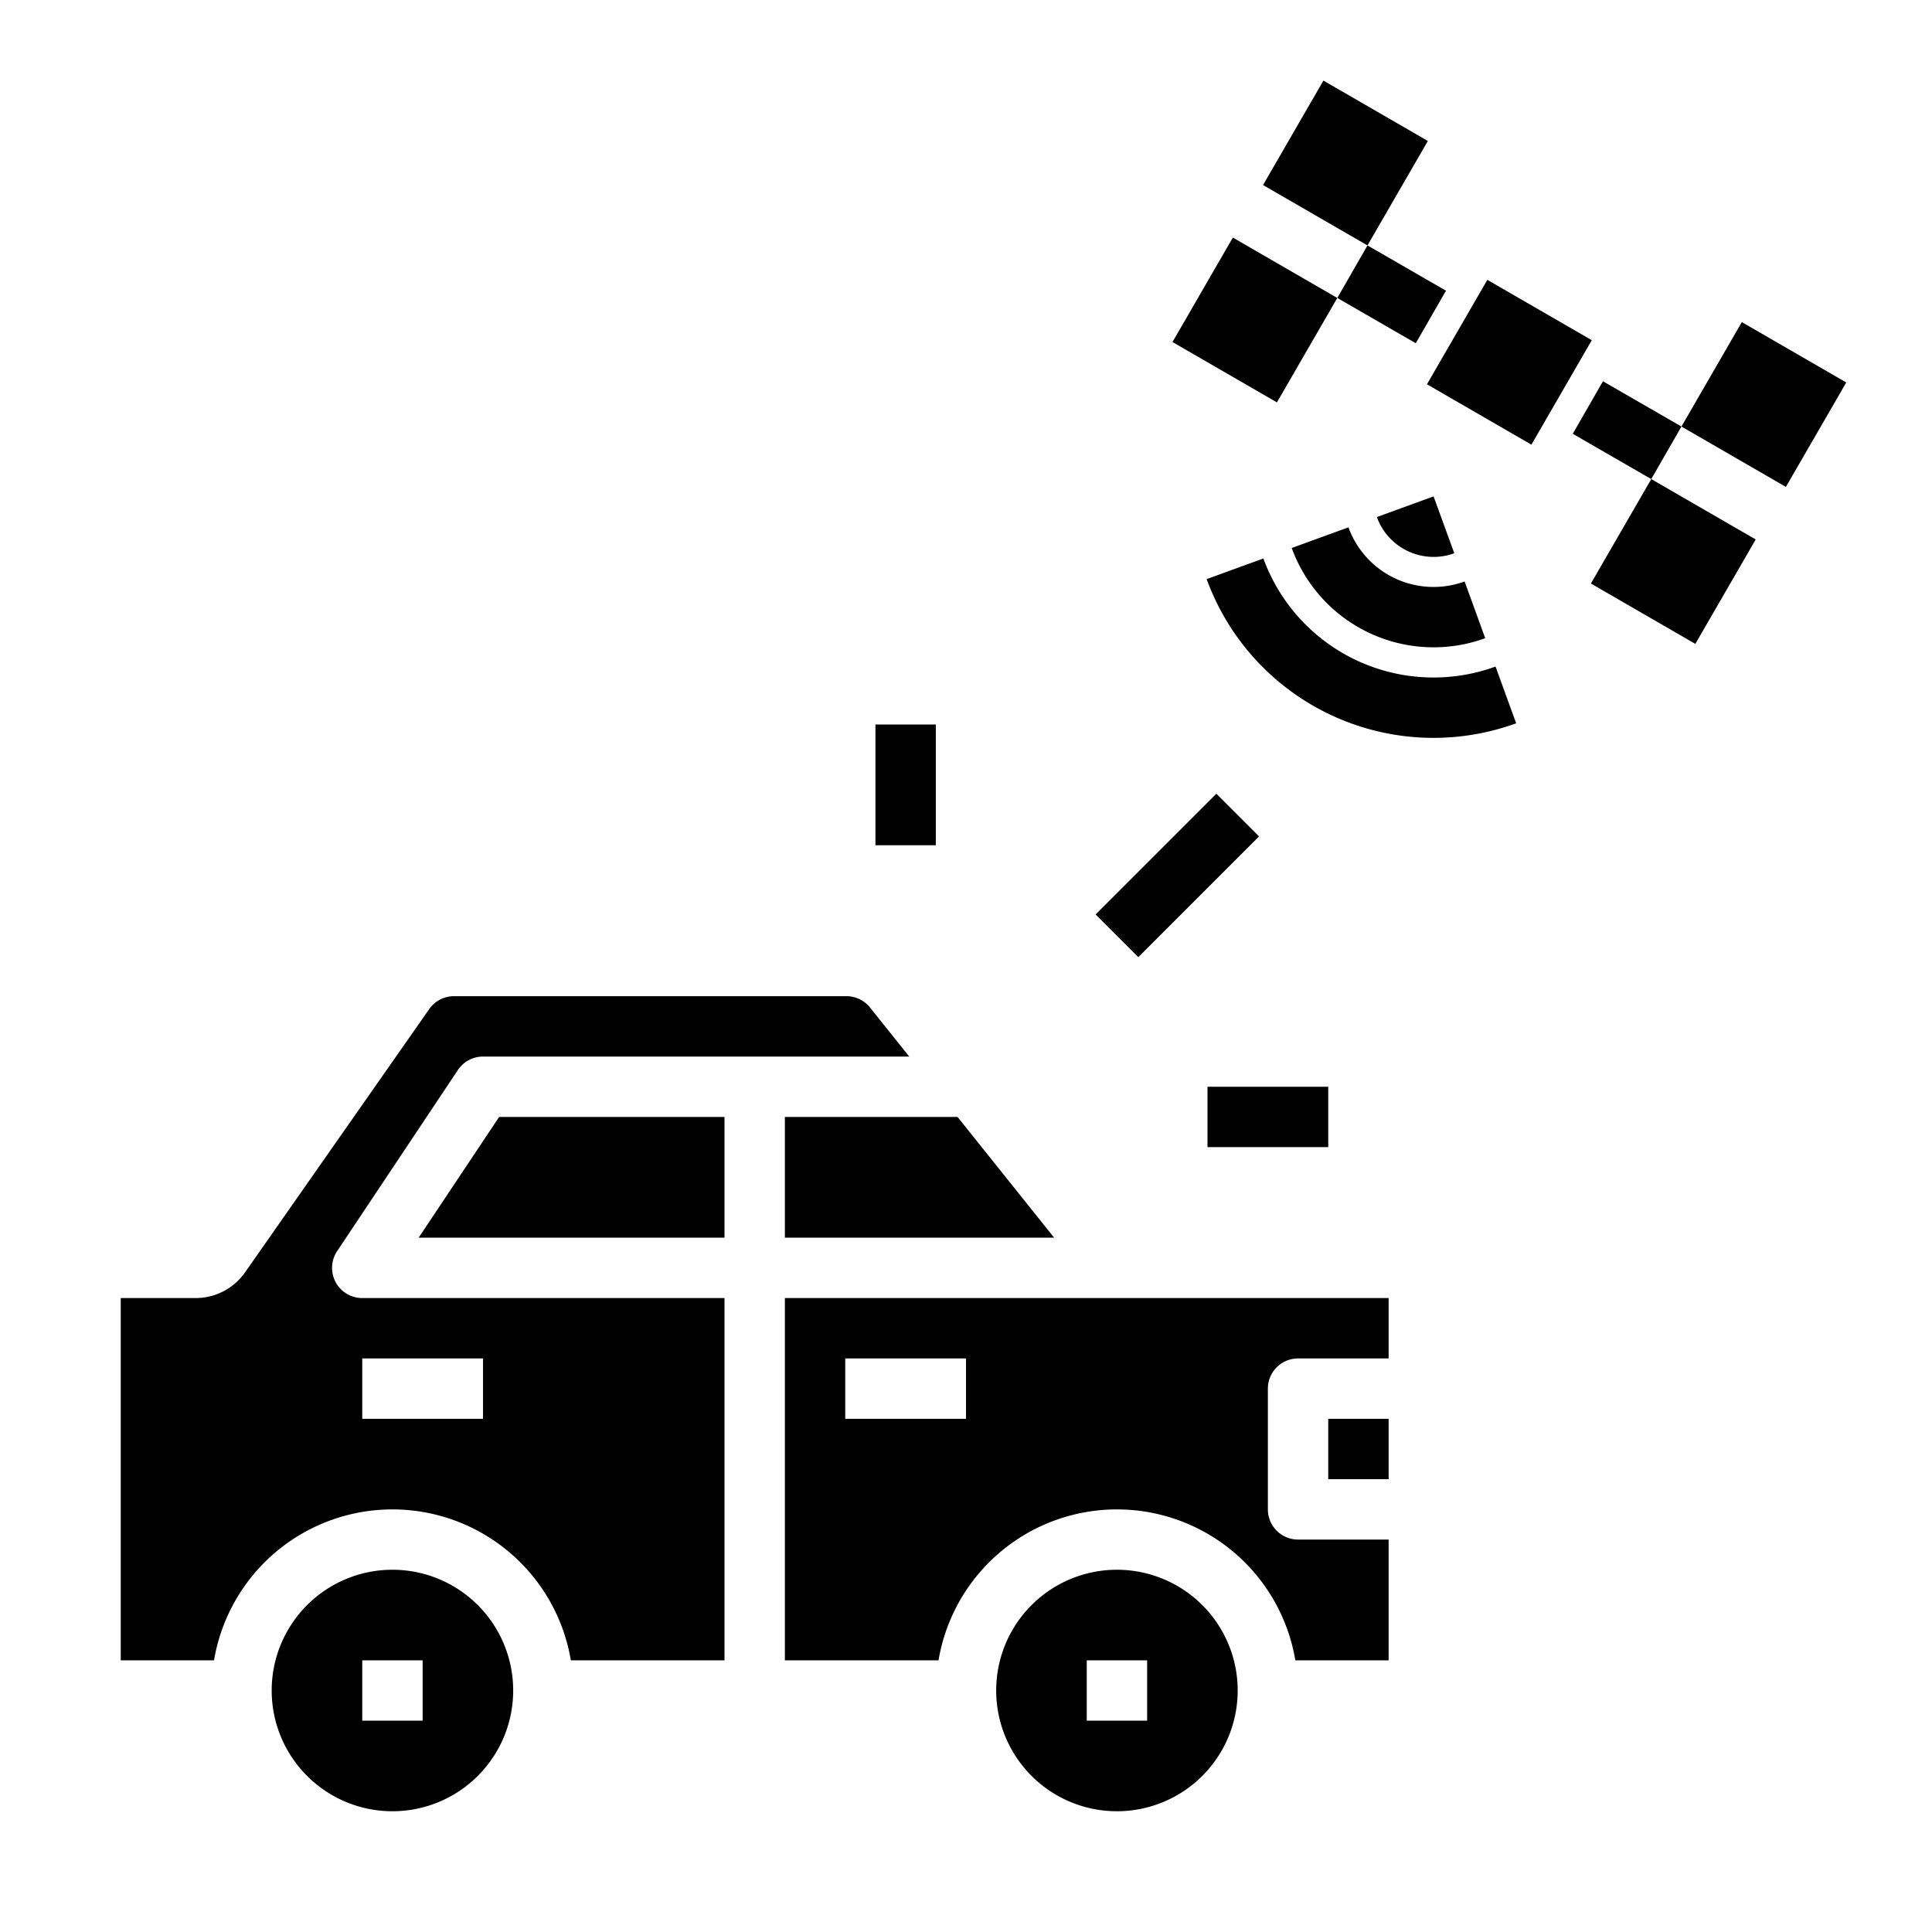 <svg xmlns="http://www.w3.org/2000/svg" viewBox="0 0 64 64" x="0px" y="0px"><g><rect x="53.432" y="16.602" width="3.996" height="3.996" transform="translate(11.587 57.281) rotate(-59.97)"></rect><rect x="56.432" y="11.402" width="3.996" height="3.996" transform="translate(17.588 57.281) rotate(-59.971)"></rect><polygon points="47.9 9.63 46.9 11.37 44.3 9.87 45.3 8.13 47.9 9.63"></polygon><polygon points="55.7 14.13 54.7 15.87 52.1 14.37 53.1 12.63 55.7 14.13"></polygon><polygon points="49.27 9.27 48.27 11 47.27 12.73 50.73 14.73 51.73 13 52.73 11.27 49.27 9.27"></polygon><rect x="39.572" y="8.602" width="3.996" height="3.996" transform="translate(11.589 41.285) rotate(-59.97)"></rect><rect x="42.572" y="3.402" width="3.996" height="3.996" transform="translate(17.59 41.285) rotate(-59.971)"></rect><rect x="44" y="47" width="2" height="2"></rect><path d="M28.82,33.375A1,1,0,0,0,28.039,33h-13a1,1,0,0,0-.82.427l-6.1,8.72A2,2,0,0,1,6.479,43H4V55H7.09a5.993,5.993,0,0,1,11.82,0H24V43H12a1,1,0,0,1-.832-1.555l4-6A1,1,0,0,1,16,35H30.12ZM12,45h4v2H12Z"></path><polygon points="24 41 24 37 16.535 37 13.869 41 24 41"></polygon><path d="M37,52a4,4,0,1,0,4,4A4,4,0,0,0,37,52Zm1,5H36V55h2Z"></path><path d="M46,55V51H43a1,1,0,0,1-1-1V46a1,1,0,0,1,1-1h3V43H26V55h5.09a5.993,5.993,0,0,1,11.82,0ZM32,47H28V45h4Z"></path><polygon points="34.92 41 31.72 37 26 37 26 41 34.92 41"></polygon><path d="M13,52a4,4,0,1,0,4,4A4,4,0,0,0,13,52Zm1,5H12V55h2Z"></path><path d="M48.173,18.322l-.684-1.879h0l-1.879.685a2,2,0,0,0,2.564,1.2Z"></path><path d="M44.669,17.469l-1.879.684A5,5,0,0,0,49.2,21.141l-.683-1.879A3,3,0,0,1,44.669,17.469Z"></path><path d="M41.851,18.5l-1.879.684A8,8,0,0,0,50.225,23.96l-.684-1.879A6,6,0,0,1,41.851,18.5Z"></path><rect x="36.172" y="28" width="5.657" height="2" transform="translate(-9.083 36.071) rotate(-45)"></rect><rect x="40" y="36" width="4" height="2"></rect><rect x="29" y="24" width="2" height="4"></rect></g></svg>